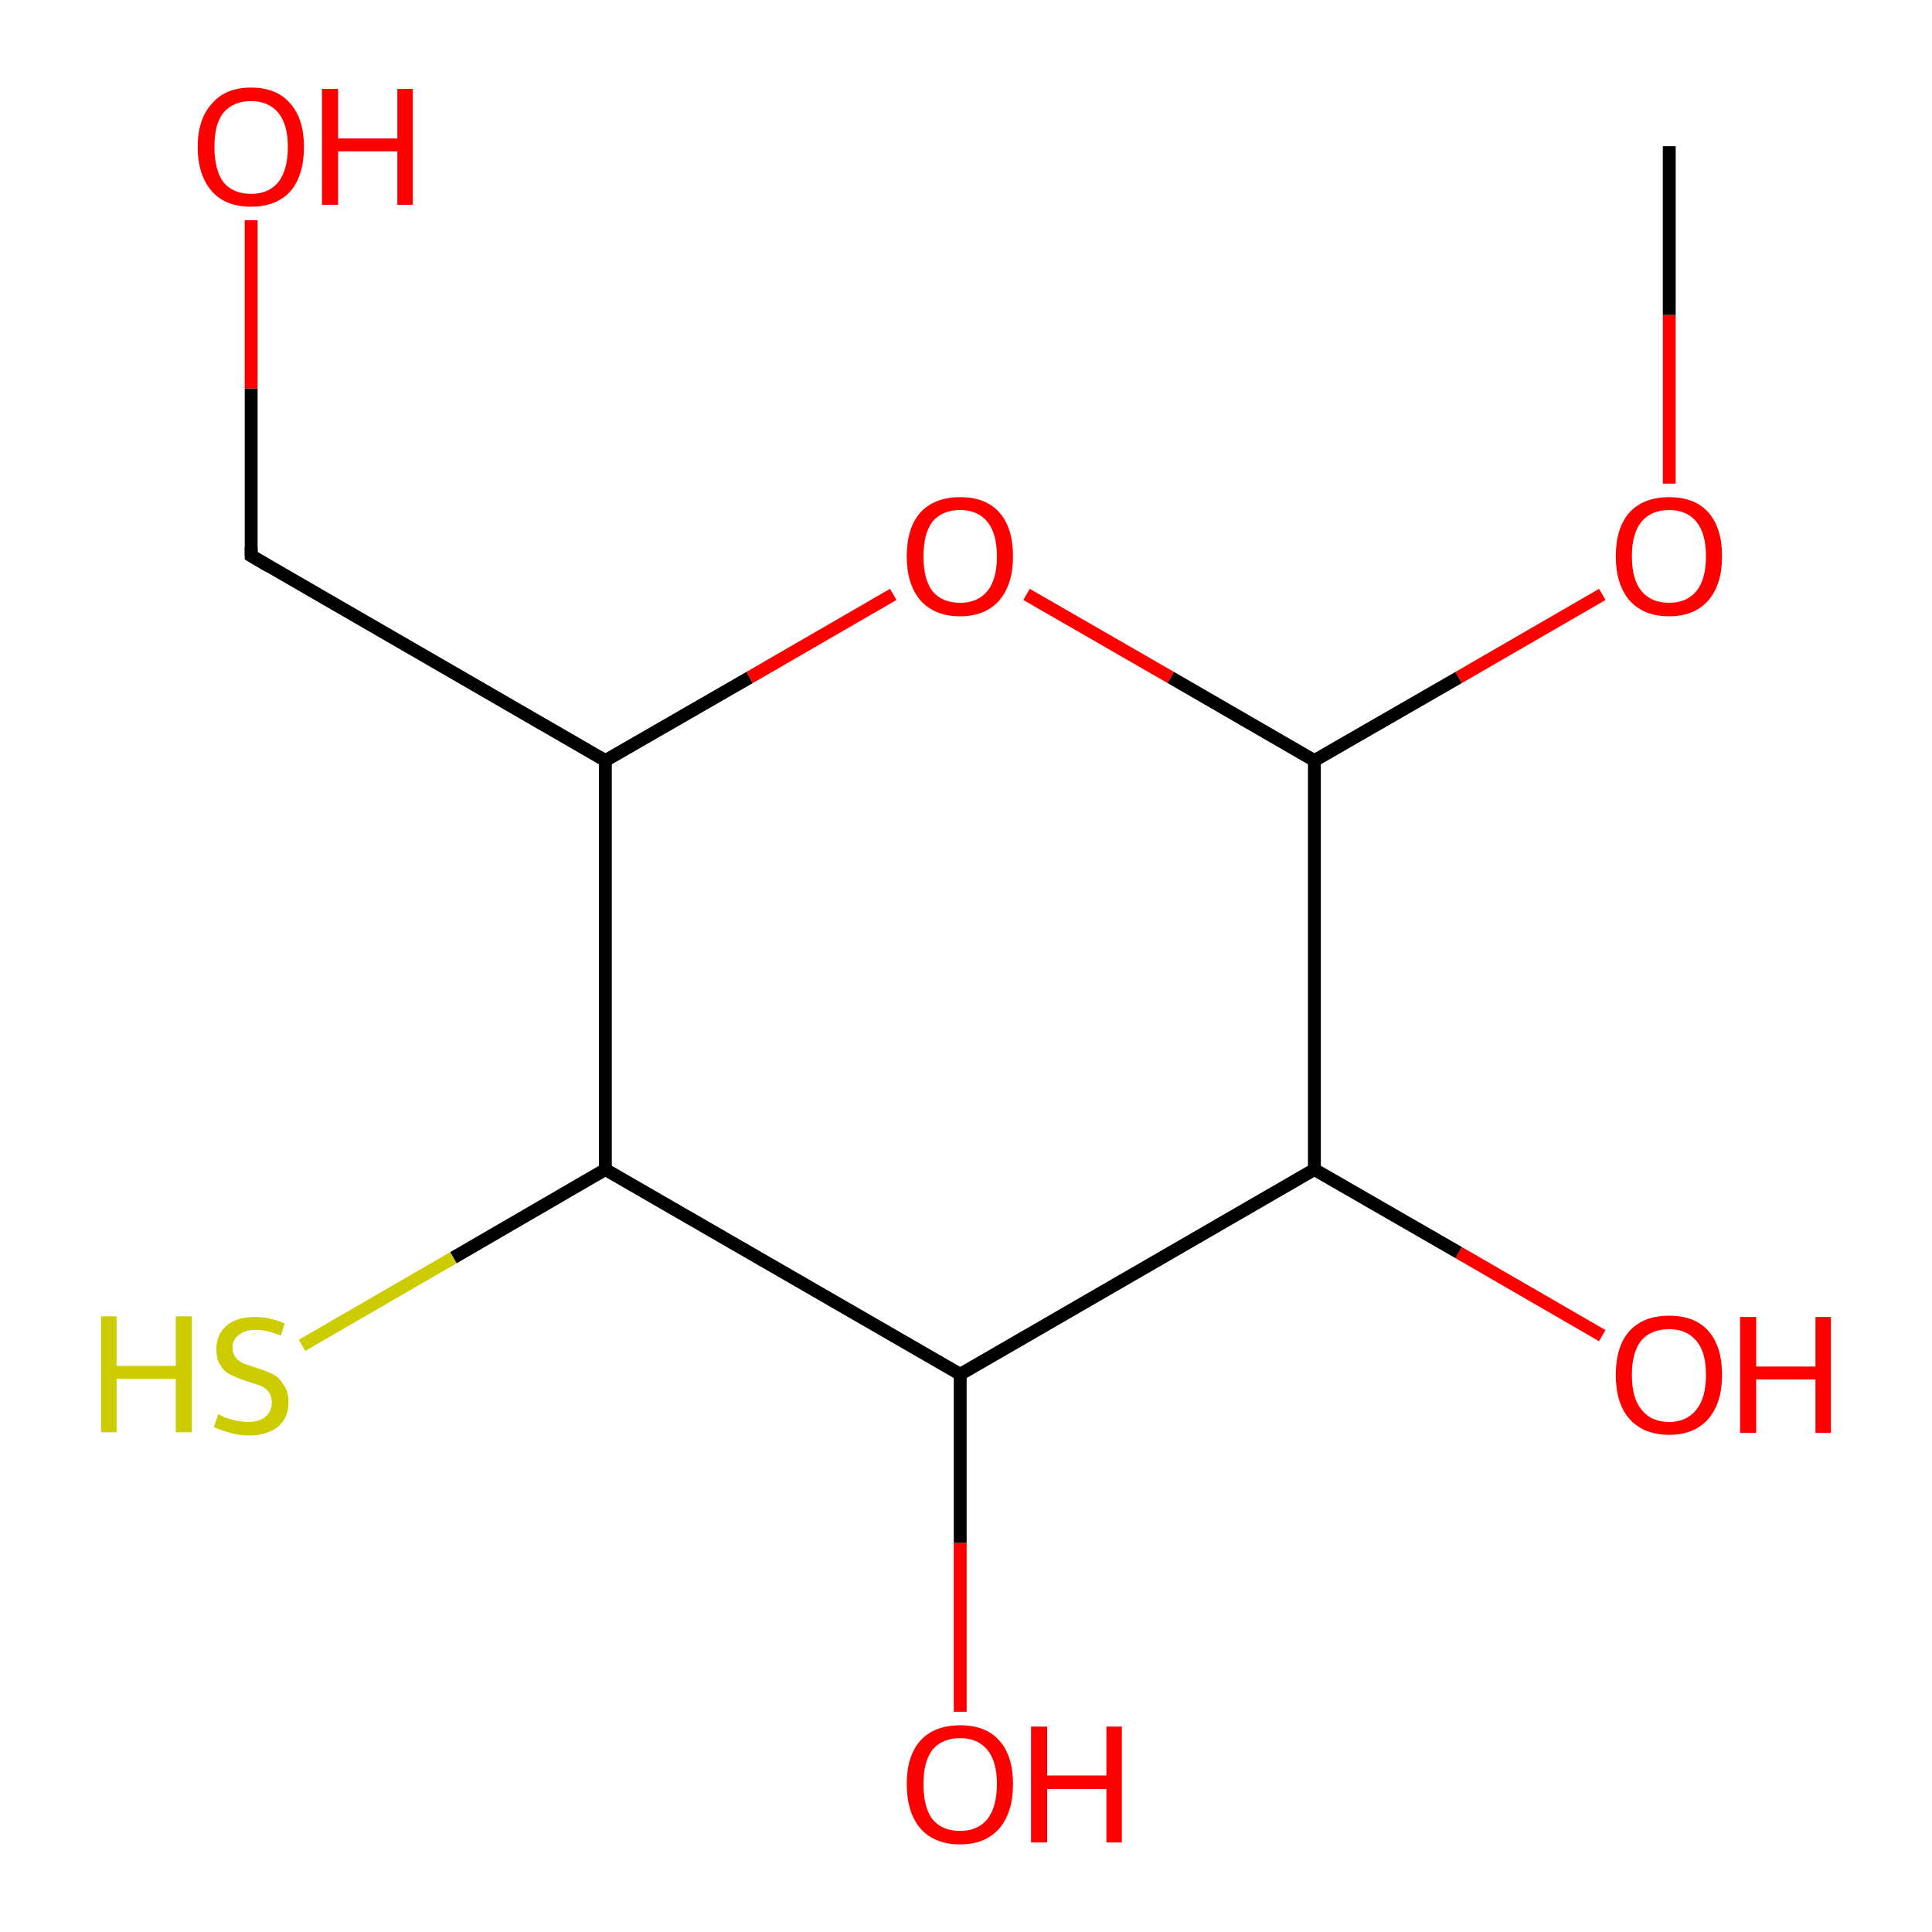 <?xml version='1.0' encoding='iso-8859-1'?>
<svg version='1.1' baseProfile='full'
              xmlns='http://www.w3.org/2000/svg'
                      xmlns:rdkit='http://www.rdkit.org/xml'
                      xmlns:xlink='http://www.w3.org/1999/xlink'
                  xml:space='preserve'
width='300px' height='300px' viewBox='0 0 300 300'>
<!-- END OF HEADER -->
<rect style='opacity:1.0;fill:#FFFFFF;stroke:none' width='300.0' height='300.0' x='0.0' y='0.0'> </rect>
<path class='bond-0 atom-0 atom-1' d='M 248.8,207.4 L 226.5,194.5' style='fill:none;fill-rule:evenodd;stroke:#FF0000;stroke-width:2.0px;stroke-linecap:butt;stroke-linejoin:miter;stroke-opacity:1' />
<path class='bond-0 atom-0 atom-1' d='M 226.5,194.5 L 204.1,181.6' style='fill:none;fill-rule:evenodd;stroke:#000000;stroke-width:2.0px;stroke-linecap:butt;stroke-linejoin:miter;stroke-opacity:1' />
<path class='bond-1 atom-1 atom-2' d='M 204.1,181.6 L 149.1,213.4' style='fill:none;fill-rule:evenodd;stroke:#000000;stroke-width:2.0px;stroke-linecap:butt;stroke-linejoin:miter;stroke-opacity:1' />
<path class='bond-2 atom-2 atom-3' d='M 149.1,213.4 L 149.1,239.6' style='fill:none;fill-rule:evenodd;stroke:#000000;stroke-width:2.0px;stroke-linecap:butt;stroke-linejoin:miter;stroke-opacity:1' />
<path class='bond-2 atom-2 atom-3' d='M 149.1,239.6 L 149.1,265.8' style='fill:none;fill-rule:evenodd;stroke:#FF0000;stroke-width:2.0px;stroke-linecap:butt;stroke-linejoin:miter;stroke-opacity:1' />
<path class='bond-3 atom-2 atom-4' d='M 149.1,213.4 L 94.0,181.6' style='fill:none;fill-rule:evenodd;stroke:#000000;stroke-width:2.0px;stroke-linecap:butt;stroke-linejoin:miter;stroke-opacity:1' />
<path class='bond-4 atom-4 atom-5' d='M 94.0,181.6 L 70.4,195.3' style='fill:none;fill-rule:evenodd;stroke:#000000;stroke-width:2.0px;stroke-linecap:butt;stroke-linejoin:miter;stroke-opacity:1' />
<path class='bond-4 atom-4 atom-5' d='M 70.4,195.3 L 46.9,208.9' style='fill:none;fill-rule:evenodd;stroke:#CCCC00;stroke-width:2.0px;stroke-linecap:butt;stroke-linejoin:miter;stroke-opacity:1' />
<path class='bond-5 atom-4 atom-6' d='M 94.0,181.6 L 94.0,118.1' style='fill:none;fill-rule:evenodd;stroke:#000000;stroke-width:2.0px;stroke-linecap:butt;stroke-linejoin:miter;stroke-opacity:1' />
<path class='bond-6 atom-6 atom-7' d='M 94.0,118.1 L 116.4,105.2' style='fill:none;fill-rule:evenodd;stroke:#000000;stroke-width:2.0px;stroke-linecap:butt;stroke-linejoin:miter;stroke-opacity:1' />
<path class='bond-6 atom-6 atom-7' d='M 116.4,105.2 L 138.7,92.3' style='fill:none;fill-rule:evenodd;stroke:#FF0000;stroke-width:2.0px;stroke-linecap:butt;stroke-linejoin:miter;stroke-opacity:1' />
<path class='bond-7 atom-7 atom-8' d='M 159.4,92.3 L 181.8,105.2' style='fill:none;fill-rule:evenodd;stroke:#FF0000;stroke-width:2.0px;stroke-linecap:butt;stroke-linejoin:miter;stroke-opacity:1' />
<path class='bond-7 atom-7 atom-8' d='M 181.8,105.2 L 204.1,118.1' style='fill:none;fill-rule:evenodd;stroke:#000000;stroke-width:2.0px;stroke-linecap:butt;stroke-linejoin:miter;stroke-opacity:1' />
<path class='bond-8 atom-8 atom-9' d='M 204.1,118.1 L 226.5,105.2' style='fill:none;fill-rule:evenodd;stroke:#000000;stroke-width:2.0px;stroke-linecap:butt;stroke-linejoin:miter;stroke-opacity:1' />
<path class='bond-8 atom-8 atom-9' d='M 226.5,105.2 L 248.8,92.3' style='fill:none;fill-rule:evenodd;stroke:#FF0000;stroke-width:2.0px;stroke-linecap:butt;stroke-linejoin:miter;stroke-opacity:1' />
<path class='bond-9 atom-9 atom-10' d='M 259.2,75.1 L 259.2,48.9' style='fill:none;fill-rule:evenodd;stroke:#FF0000;stroke-width:2.0px;stroke-linecap:butt;stroke-linejoin:miter;stroke-opacity:1' />
<path class='bond-9 atom-9 atom-10' d='M 259.2,48.9 L 259.2,22.7' style='fill:none;fill-rule:evenodd;stroke:#000000;stroke-width:2.0px;stroke-linecap:butt;stroke-linejoin:miter;stroke-opacity:1' />
<path class='bond-10 atom-6 atom-11' d='M 94.0,118.1 L 39.0,86.3' style='fill:none;fill-rule:evenodd;stroke:#000000;stroke-width:2.0px;stroke-linecap:butt;stroke-linejoin:miter;stroke-opacity:1' />
<path class='bond-11 atom-11 atom-12' d='M 39.0,86.3 L 39.0,60.3' style='fill:none;fill-rule:evenodd;stroke:#000000;stroke-width:2.0px;stroke-linecap:butt;stroke-linejoin:miter;stroke-opacity:1' />
<path class='bond-11 atom-11 atom-12' d='M 39.0,60.3 L 39.0,34.2' style='fill:none;fill-rule:evenodd;stroke:#FF0000;stroke-width:2.0px;stroke-linecap:butt;stroke-linejoin:miter;stroke-opacity:1' />
<path class='bond-12 atom-8 atom-1' d='M 204.1,118.1 L 204.1,181.6' style='fill:none;fill-rule:evenodd;stroke:#000000;stroke-width:2.0px;stroke-linecap:butt;stroke-linejoin:miter;stroke-opacity:1' />
<path d='M 41.7,87.9 L 39.0,86.3 L 39.0,85.0' style='fill:none;stroke:#000000;stroke-width:2.0px;stroke-linecap:butt;stroke-linejoin:miter;stroke-opacity:1;' />
<path class='atom-0' d='M 250.9 213.5
Q 250.9 209.1, 253.0 206.7
Q 255.2 204.3, 259.2 204.3
Q 263.2 204.3, 265.3 206.7
Q 267.4 209.1, 267.4 213.5
Q 267.4 217.8, 265.3 220.3
Q 263.1 222.8, 259.2 222.8
Q 255.2 222.8, 253.0 220.3
Q 250.9 217.9, 250.9 213.5
M 259.2 220.8
Q 261.9 220.8, 263.4 218.9
Q 264.9 217.1, 264.9 213.5
Q 264.9 209.9, 263.4 208.2
Q 261.9 206.4, 259.2 206.4
Q 256.4 206.4, 254.9 208.1
Q 253.4 209.9, 253.4 213.5
Q 253.4 217.1, 254.9 218.9
Q 256.4 220.8, 259.2 220.8
' fill='#FF0000'/>
<path class='atom-0' d='M 270.2 204.5
L 272.7 204.5
L 272.7 212.2
L 281.9 212.2
L 281.9 204.5
L 284.3 204.5
L 284.3 222.5
L 281.9 222.5
L 281.9 214.2
L 272.7 214.2
L 272.7 222.5
L 270.2 222.5
L 270.2 204.5
' fill='#FF0000'/>
<path class='atom-3' d='M 140.8 277.0
Q 140.8 272.7, 142.9 270.3
Q 145.1 267.9, 149.1 267.9
Q 153.1 267.9, 155.2 270.3
Q 157.3 272.7, 157.3 277.0
Q 157.3 281.4, 155.2 283.9
Q 153.0 286.4, 149.1 286.4
Q 145.1 286.4, 142.9 283.9
Q 140.8 281.4, 140.8 277.0
M 149.1 284.3
Q 151.8 284.3, 153.3 282.5
Q 154.8 280.6, 154.8 277.0
Q 154.8 273.5, 153.3 271.7
Q 151.8 269.9, 149.1 269.9
Q 146.3 269.9, 144.8 271.7
Q 143.4 273.5, 143.4 277.0
Q 143.4 280.7, 144.8 282.5
Q 146.3 284.3, 149.1 284.3
' fill='#FF0000'/>
<path class='atom-3' d='M 160.1 268.1
L 162.6 268.1
L 162.6 275.7
L 171.8 275.7
L 171.8 268.1
L 174.2 268.1
L 174.2 286.1
L 171.8 286.1
L 171.8 277.8
L 162.6 277.8
L 162.6 286.1
L 160.1 286.1
L 160.1 268.1
' fill='#FF0000'/>
<path class='atom-5' d='M 15.7 204.4
L 18.1 204.4
L 18.1 212.1
L 27.3 212.1
L 27.3 204.4
L 29.8 204.4
L 29.8 222.4
L 27.3 222.4
L 27.3 214.1
L 18.1 214.1
L 18.1 222.4
L 15.7 222.4
L 15.7 204.4
' fill='#CCCC00'/>
<path class='atom-5' d='M 33.9 219.6
Q 34.1 219.7, 34.9 220.1
Q 35.8 220.4, 36.7 220.6
Q 37.6 220.8, 38.6 220.8
Q 40.3 220.8, 41.2 220.0
Q 42.2 219.2, 42.2 217.7
Q 42.2 216.8, 41.7 216.1
Q 41.2 215.5, 40.5 215.2
Q 39.7 214.9, 38.4 214.5
Q 36.8 214.0, 35.9 213.5
Q 34.9 213.1, 34.3 212.1
Q 33.6 211.2, 33.6 209.5
Q 33.6 207.3, 35.1 205.9
Q 36.7 204.5, 39.7 204.5
Q 41.8 204.5, 44.2 205.5
L 43.6 207.4
Q 41.4 206.5, 39.8 206.5
Q 38.0 206.5, 37.1 207.3
Q 36.1 208.0, 36.1 209.2
Q 36.1 210.2, 36.6 210.8
Q 37.1 211.4, 37.8 211.7
Q 38.6 212.0, 39.8 212.4
Q 41.4 212.9, 42.4 213.4
Q 43.4 213.9, 44.0 215.0
Q 44.8 216.0, 44.8 217.7
Q 44.8 220.2, 43.1 221.6
Q 41.4 222.9, 38.7 222.9
Q 37.1 222.9, 35.8 222.5
Q 34.6 222.2, 33.2 221.6
L 33.9 219.6
' fill='#CCCC00'/>
<path class='atom-7' d='M 140.8 86.4
Q 140.8 82.0, 142.9 79.6
Q 145.1 77.2, 149.1 77.2
Q 153.1 77.2, 155.2 79.6
Q 157.3 82.0, 157.3 86.4
Q 157.3 90.7, 155.2 93.2
Q 153.0 95.7, 149.1 95.7
Q 145.1 95.7, 142.9 93.2
Q 140.8 90.7, 140.8 86.4
M 149.1 93.6
Q 151.8 93.6, 153.3 91.8
Q 154.8 90.0, 154.8 86.4
Q 154.8 82.8, 153.3 81.0
Q 151.8 79.2, 149.1 79.2
Q 146.3 79.2, 144.8 81.0
Q 143.4 82.8, 143.4 86.4
Q 143.4 90.0, 144.8 91.8
Q 146.3 93.6, 149.1 93.6
' fill='#FF0000'/>
<path class='atom-9' d='M 250.9 86.4
Q 250.9 82.0, 253.0 79.6
Q 255.2 77.2, 259.2 77.2
Q 263.2 77.2, 265.3 79.6
Q 267.4 82.0, 267.4 86.4
Q 267.4 90.7, 265.3 93.2
Q 263.1 95.7, 259.2 95.7
Q 255.2 95.7, 253.0 93.2
Q 250.9 90.7, 250.9 86.4
M 259.2 93.6
Q 261.9 93.6, 263.4 91.8
Q 264.9 90.0, 264.9 86.4
Q 264.9 82.8, 263.4 81.0
Q 261.9 79.2, 259.2 79.2
Q 256.4 79.2, 254.9 81.0
Q 253.4 82.8, 253.4 86.4
Q 253.4 90.0, 254.9 91.8
Q 256.4 93.6, 259.2 93.6
' fill='#FF0000'/>
<path class='atom-12' d='M 30.7 22.8
Q 30.7 18.5, 32.9 16.1
Q 35.0 13.6, 39.0 13.6
Q 43.0 13.6, 45.1 16.1
Q 47.2 18.5, 47.2 22.8
Q 47.2 27.2, 45.1 29.7
Q 42.9 32.1, 39.0 32.1
Q 35.0 32.1, 32.9 29.7
Q 30.7 27.2, 30.7 22.8
M 39.0 30.1
Q 41.7 30.1, 43.2 28.3
Q 44.7 26.4, 44.7 22.8
Q 44.7 19.3, 43.2 17.5
Q 41.7 15.7, 39.0 15.7
Q 36.2 15.7, 34.7 17.5
Q 33.3 19.2, 33.3 22.8
Q 33.3 26.4, 34.7 28.3
Q 36.2 30.1, 39.0 30.1
' fill='#FF0000'/>
<path class='atom-12' d='M 50.0 13.8
L 52.5 13.8
L 52.5 21.5
L 61.7 21.5
L 61.7 13.8
L 64.1 13.8
L 64.1 31.8
L 61.7 31.8
L 61.7 23.5
L 52.5 23.5
L 52.5 31.8
L 50.0 31.8
L 50.0 13.8
' fill='#FF0000'/>
</svg>
